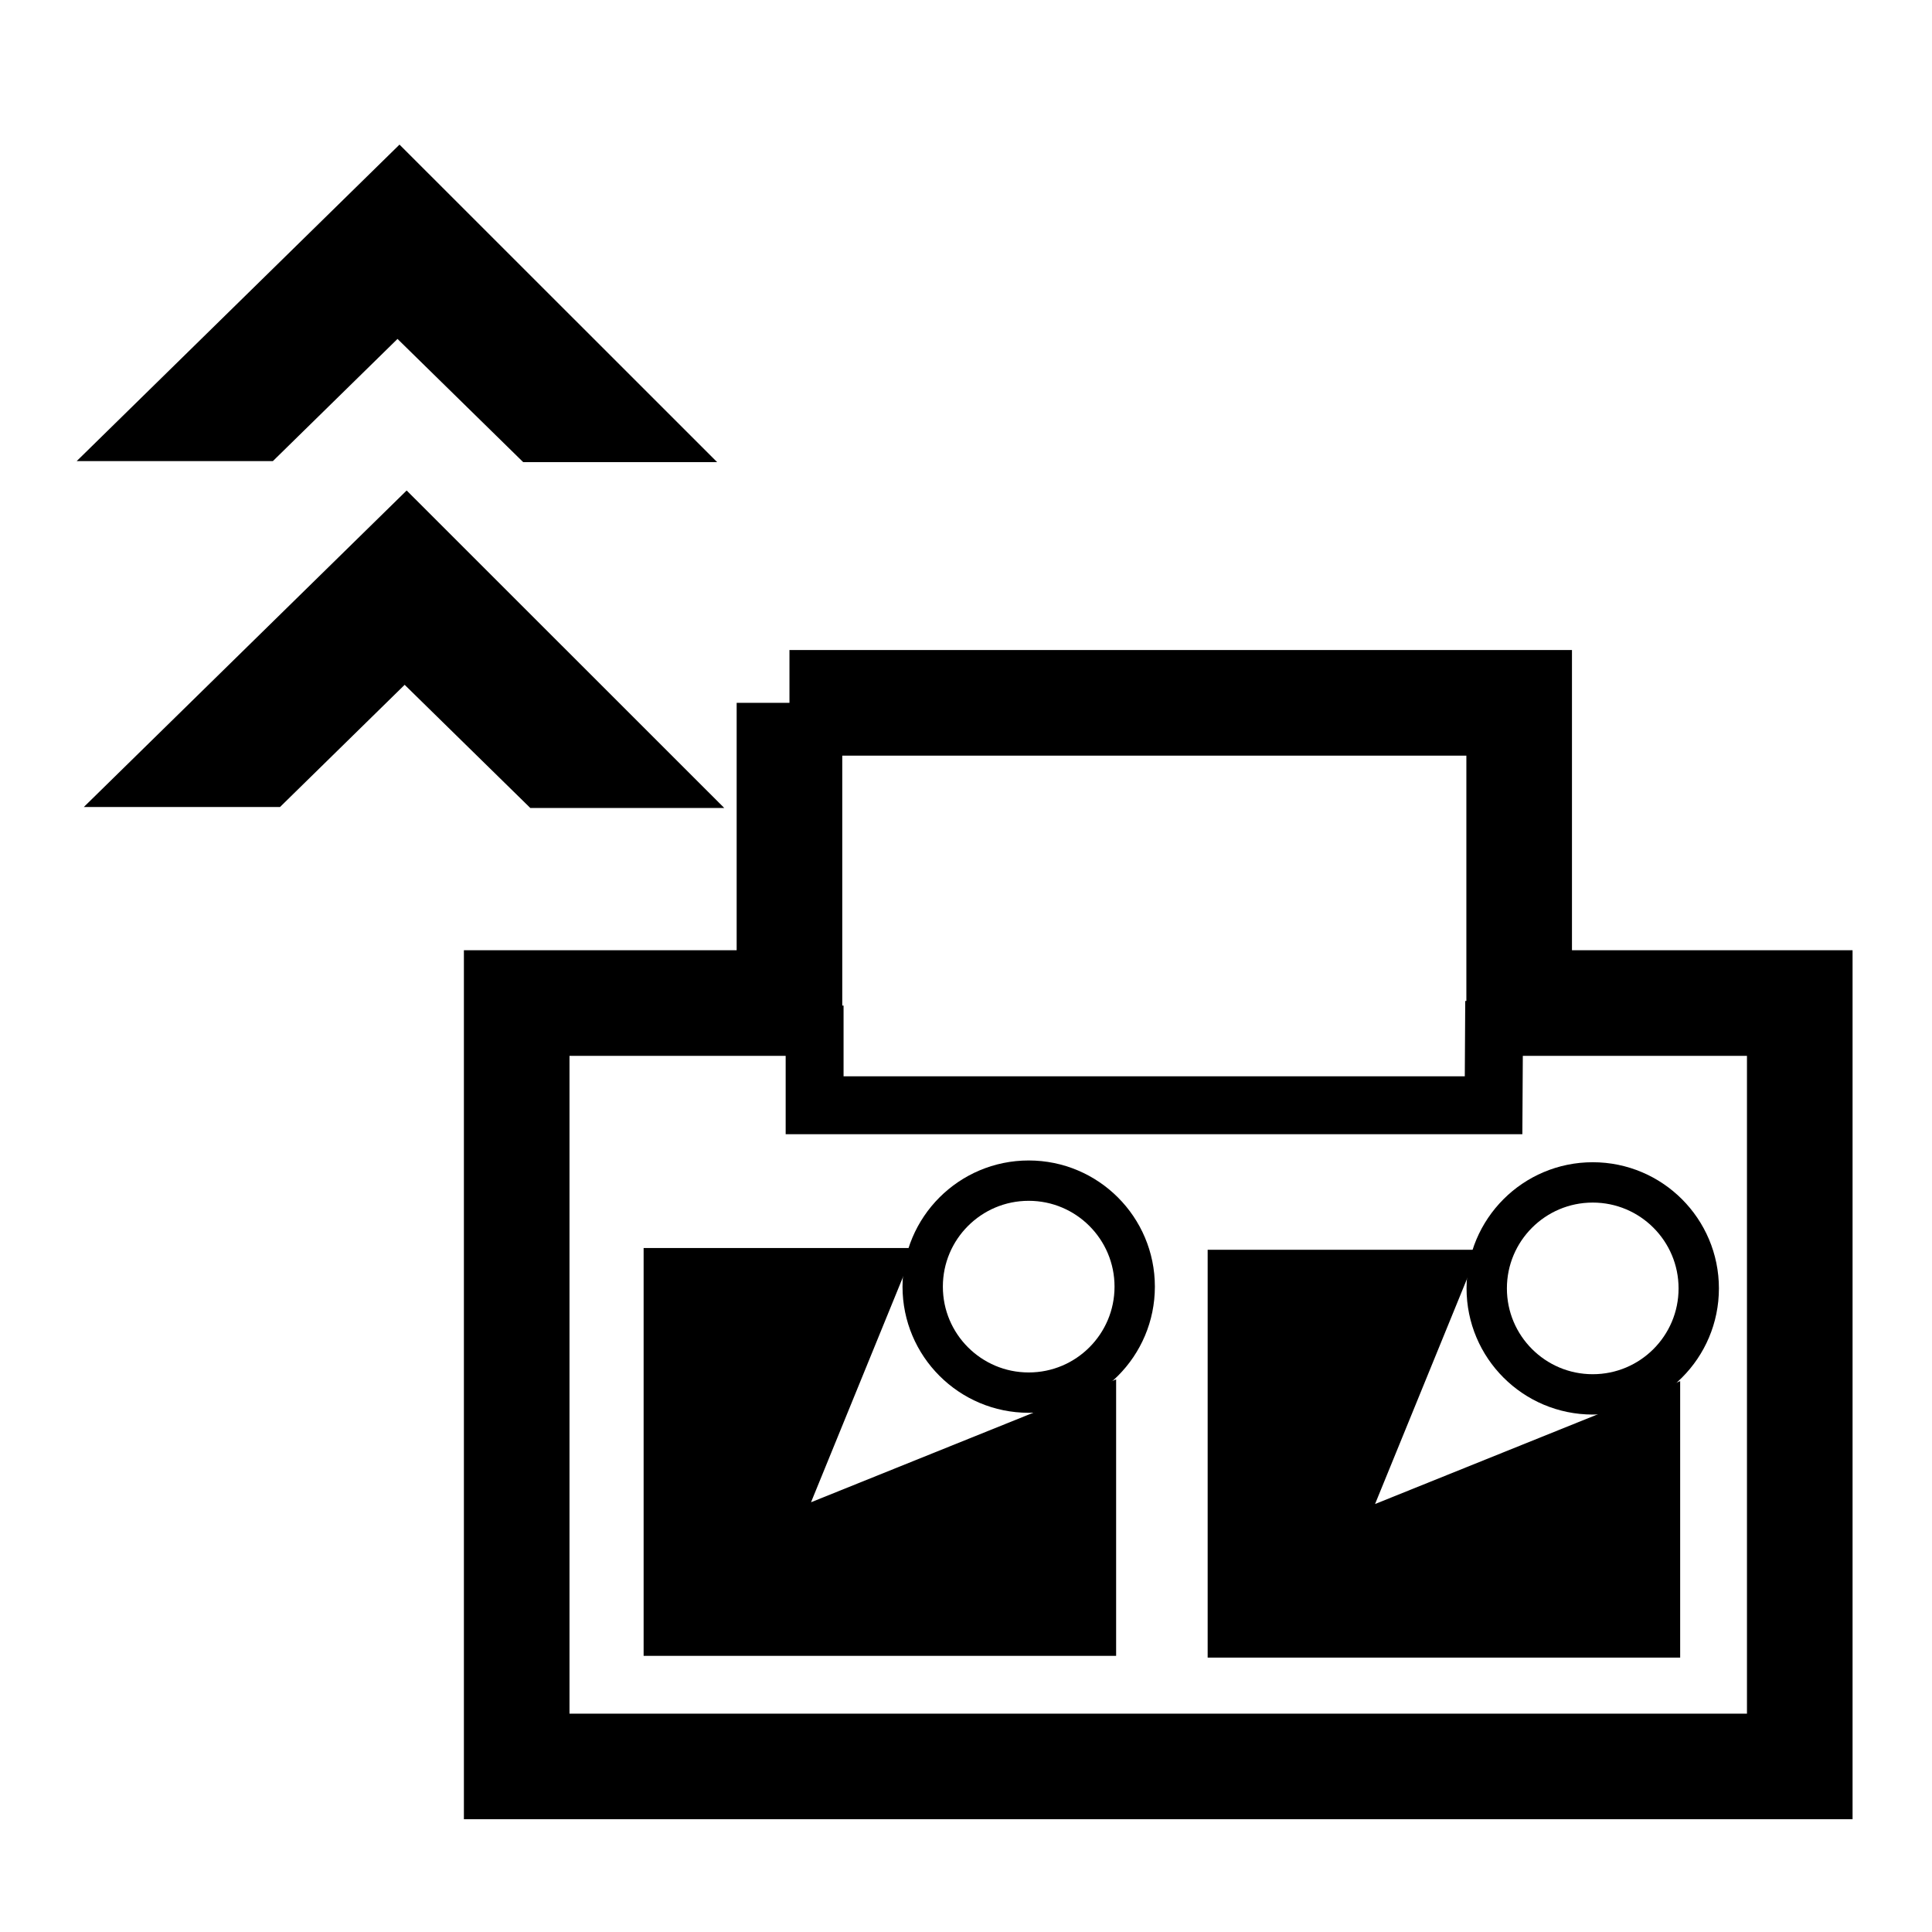 <?xml version="1.0" encoding="UTF-8" standalone="no"?>
<!-- Created with Inkscape (http://www.inkscape.org/) -->

<svg xmlns:dc="http://purl.org/dc/elements/1.1/" xmlns:cc="http://creativecommons.org/ns#" xmlns:rdf="http://www.w3.org/1999/02/22-rdf-syntax-ns#" xmlns:svg="http://www.w3.org/2000/svg" xmlns="http://www.w3.org/2000/svg" version="1.1" width="64" height="64" id="svg3254">
  <defs id="defs3256" />
  <g transform="matrix(1.123,0,0,1.123,-4.561,-1.466)" id="layer1">
    <g transform="translate(-72,-1072.427)" id="g3209" style="display:inline">
      <path d="m 99.349,1094.465 0,8.855 -8.046,0 0,22.519 37.848,0 0,-22.519 -8.277,0 0,-8.855 -21.525,0 z" id="rect5128-4-3" style="fill:none;stroke:#000000;stroke-width:3.115;stroke-linecap:round;stroke-linejoin:miter;stroke-miterlimit:4;stroke-opacity:1;stroke-dasharray:none" />
      <path d="m 100.091,1103.395 0,2.94 20.028,0 0.018,-3.071" id="path5261-5-2" style="fill:none;stroke:#000000;stroke-width:1.708;stroke-linecap:butt;stroke-linejoin:miter;stroke-miterlimit:4;stroke-opacity:1;stroke-dasharray:none" />
      <g transform="translate(59.145,46.443)" id="g5674-3-35">
        <path d="m 35.902,1064.103 0,12.031 13.938,0 0,-8.156 -9,3.625 3.062,-7.5 -8,0 z" id="rect5190-1-4-3-4" style="fill:#000000;fill-opacity:1;stroke:none" />
        <path d="m 50.388,1065.243 c 0,1.727 -1.4,3.126 -3.127,3.126 -1.727,0 -3.127,-1.4 -3.127,-3.126 0,-1.727 1.4,-3.127 3.127,-3.127 1.727,0 3.127,1.4 3.127,3.127 z" id="path4004-69-7-4-5-5-7-1" style="fill:none;stroke:#000000;stroke-width:1.19;stroke-miterlimit:4;stroke-opacity:1;stroke-dasharray:none" />
      </g>
      <g transform="translate(75.783,46.495)" id="g5674-0-8">
        <path d="m 35.902,1064.103 0,12.031 13.938,0 0,-8.156 -9,3.625 3.062,-7.5 -8,0 z" id="rect5190-1-4-7-8" style="fill:#000000;fill-opacity:1;stroke:none" />
        <path d="m 50.388,1065.243 c 0,1.727 -1.4,3.126 -3.127,3.126 -1.727,0 -3.127,-1.4 -3.127,-3.126 0,-1.727 1.4,-3.127 3.127,-3.127 1.727,0 3.127,1.4 3.127,3.127 z" id="path4004-69-7-4-5-5-0-9" style="fill:none;stroke:#000000;stroke-width:1.19;stroke-miterlimit:4;stroke-opacity:1;stroke-dasharray:none" />
      </g>
    </g>
    <g transform="translate(-120.714,-1067.175)" id="g3138" style="display:inline">
      <path d="m 144.855,1081.667 -4.465,0 -3.889,-3.812 -3.858,3.782 -4.516,0 8.43,-8.265 z" id="path3956-37" style="fill:#000000;fill-opacity:1;stroke:#000000;stroke-width:0.89px;stroke-linecap:butt;stroke-linejoin:miter;stroke-opacity:1" />
      <path d="m 145.066,1091.87 -4.465,0 -3.889,-3.812 -3.858,3.782 -4.516,0 8.43,-8.265 z" id="path3956-3-0" style="fill:#000000;fill-opacity:1;stroke:#000000;stroke-width:0.89px;stroke-linecap:butt;stroke-linejoin:miter;stroke-opacity:1" />
    </g>
  </g>
</svg>
